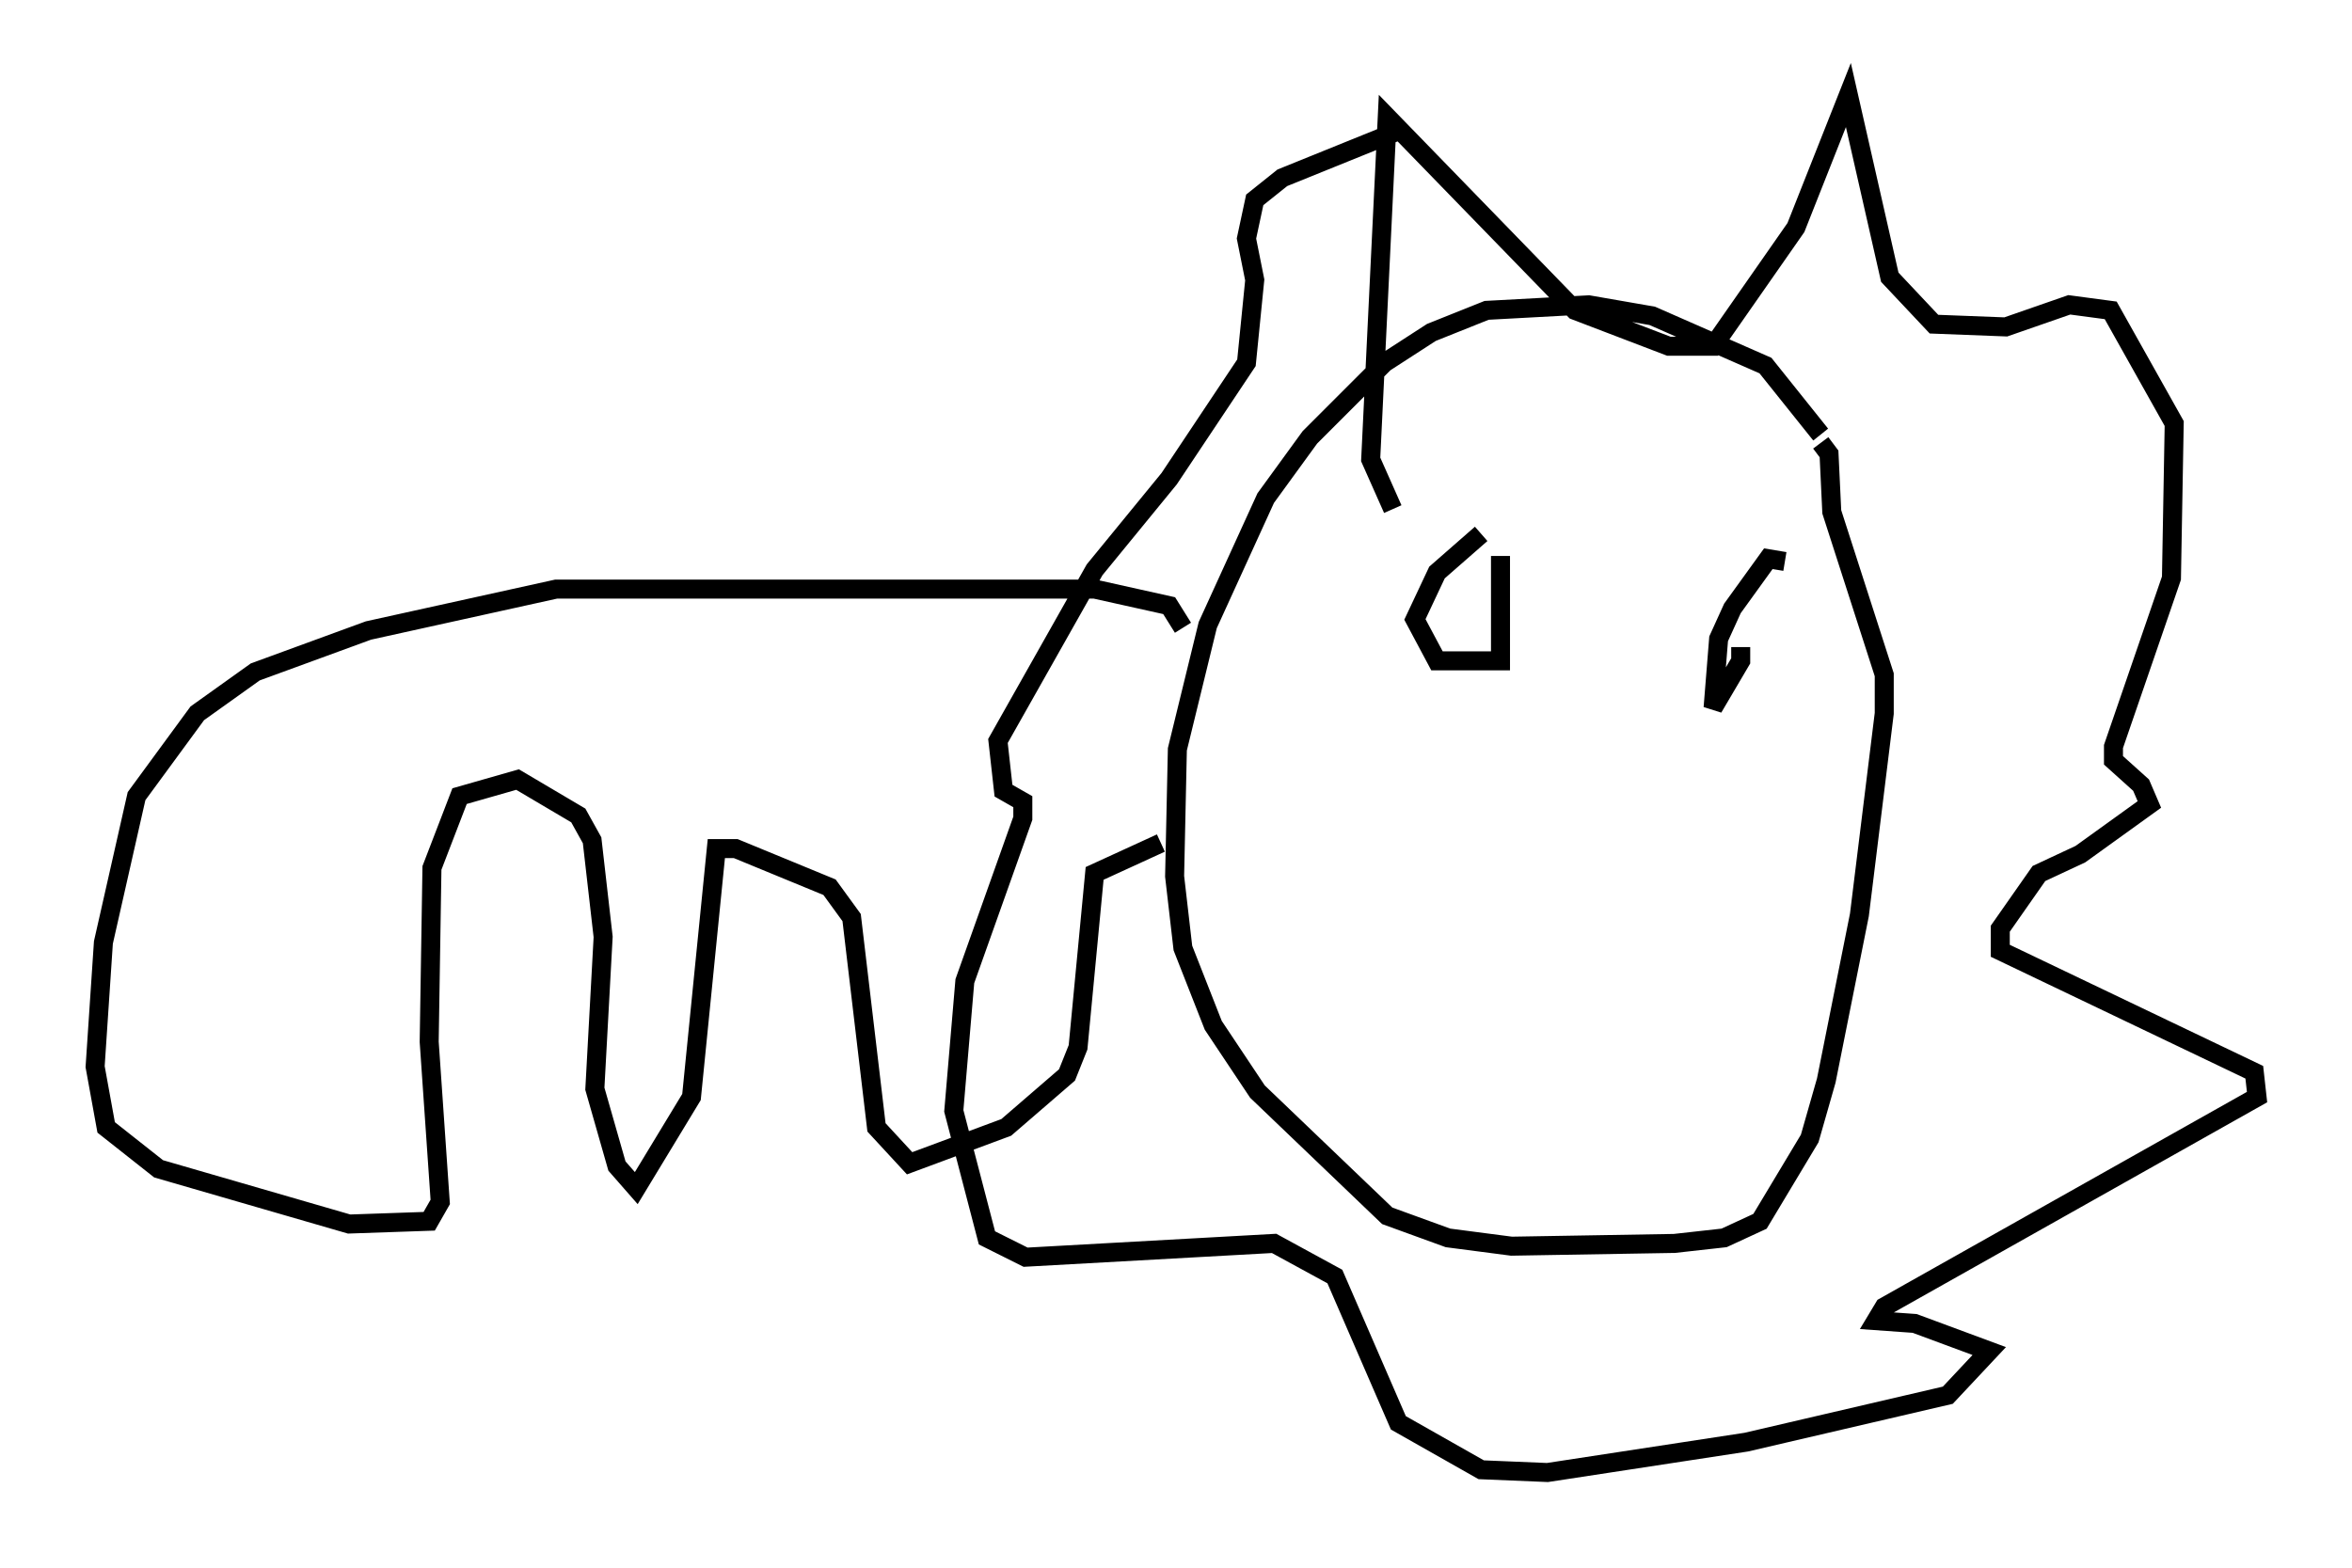 <?xml version="1.0" encoding="utf-8" ?>
<svg baseProfile="full" height="82.48" version="1.1" width="123.732" xmlns="http://www.w3.org/2000/svg" xmlns:ev="http://www.w3.org/2001/xml-events" xmlns:xlink="http://www.w3.org/1999/xlink"><defs /><rect fill="white" height="82.48" width="123.732" x="0" y="0" /><path d="M96.072, 24.754 m-0.291, -1.888 l-2.905, -3.631 -5.955, -2.615 l-3.341, -0.581 -5.374, 0.291 l-2.905, 1.162 -2.469, 1.598 l-3.922, 3.922 -2.324, 3.196 l-3.05, 6.682 -1.598, 6.536 l-0.145, 6.682 0.436, 3.777 l1.598, 4.067 2.324, 3.486 l6.827, 6.536 3.196, 1.162 l3.341, 0.436 8.57, -0.145 l2.615, -0.291 1.888, -0.872 l2.615, -4.358 0.872, -3.05 l1.743, -8.715 1.307, -10.603 l0.0, -2.034 -2.76, -8.57 l-0.145, -3.05 -0.436, -0.581 m-22.514, 3.486 l-1.162, -2.615 0.872, -18.011 l9.877, 10.168 4.939, 1.888 l2.324, 0.0 4.358, -6.246 l2.76, -6.972 2.179, 9.587 l2.324, 2.469 3.777, 0.145 l3.341, -1.162 2.179, 0.291 l3.341, 5.955 -0.145, 8.134 l-3.05, 8.86 0.0, 0.726 l1.453, 1.307 0.436, 1.017 l-3.631, 2.615 -2.179, 1.017 l-2.034, 2.905 0.0, 1.162 l13.363, 6.391 0.145, 1.307 l-19.609, 11.039 -0.436, 0.726 l2.034, 0.145 3.922, 1.453 l-2.179, 2.324 -10.603, 2.469 l-10.458, 1.598 -3.486, -0.145 l-4.358, -2.469 -3.341, -7.698 l-3.196, -1.743 -13.073, 0.726 l-2.034, -1.017 -1.743, -6.682 l0.581, -6.827 3.05, -8.57 l0.0, -0.872 -1.017, -0.581 l-0.291, -2.615 5.084, -9.006 l3.922, -4.793 4.067, -6.101 l0.436, -4.358 -0.436, -2.179 l0.436, -2.034 1.453, -1.162 l6.101, -2.469 m-11.33, 26.145 l-0.726, -1.162 -3.922, -0.872 l-28.324, 0.0 -9.877, 2.179 l-5.955, 2.179 -3.05, 2.179 l-3.196, 4.358 -1.743, 7.698 l-0.436, 6.536 0.581, 3.196 l2.76, 2.179 10.022, 2.905 l4.212, -0.145 0.581, -1.017 l-0.581, -8.425 0.145, -9.151 l1.453, -3.777 3.05, -0.872 l3.196, 1.888 0.726, 1.307 l0.581, 5.084 -0.436, 7.989 l1.162, 4.067 1.017, 1.162 l2.905, -4.793 1.307, -13.073 l1.017, 0.0 4.939, 2.034 l1.162, 1.598 1.307, 11.039 l1.743, 1.888 5.084, -1.888 l3.196, -2.76 0.581, -1.453 l0.872, -9.151 3.486, -1.598 m16.849, -16.268 l-2.324, 2.034 -1.162, 2.469 l1.162, 2.179 3.341, 0.0 l0.0, -5.52 m14.961, 0.291 l-0.872, -0.145 -1.888, 2.615 l-0.726, 1.598 -0.291, 3.631 l1.453, -2.469 0.0, -0.726 " fill="none" stroke="black" stroke-width="1" /></svg>